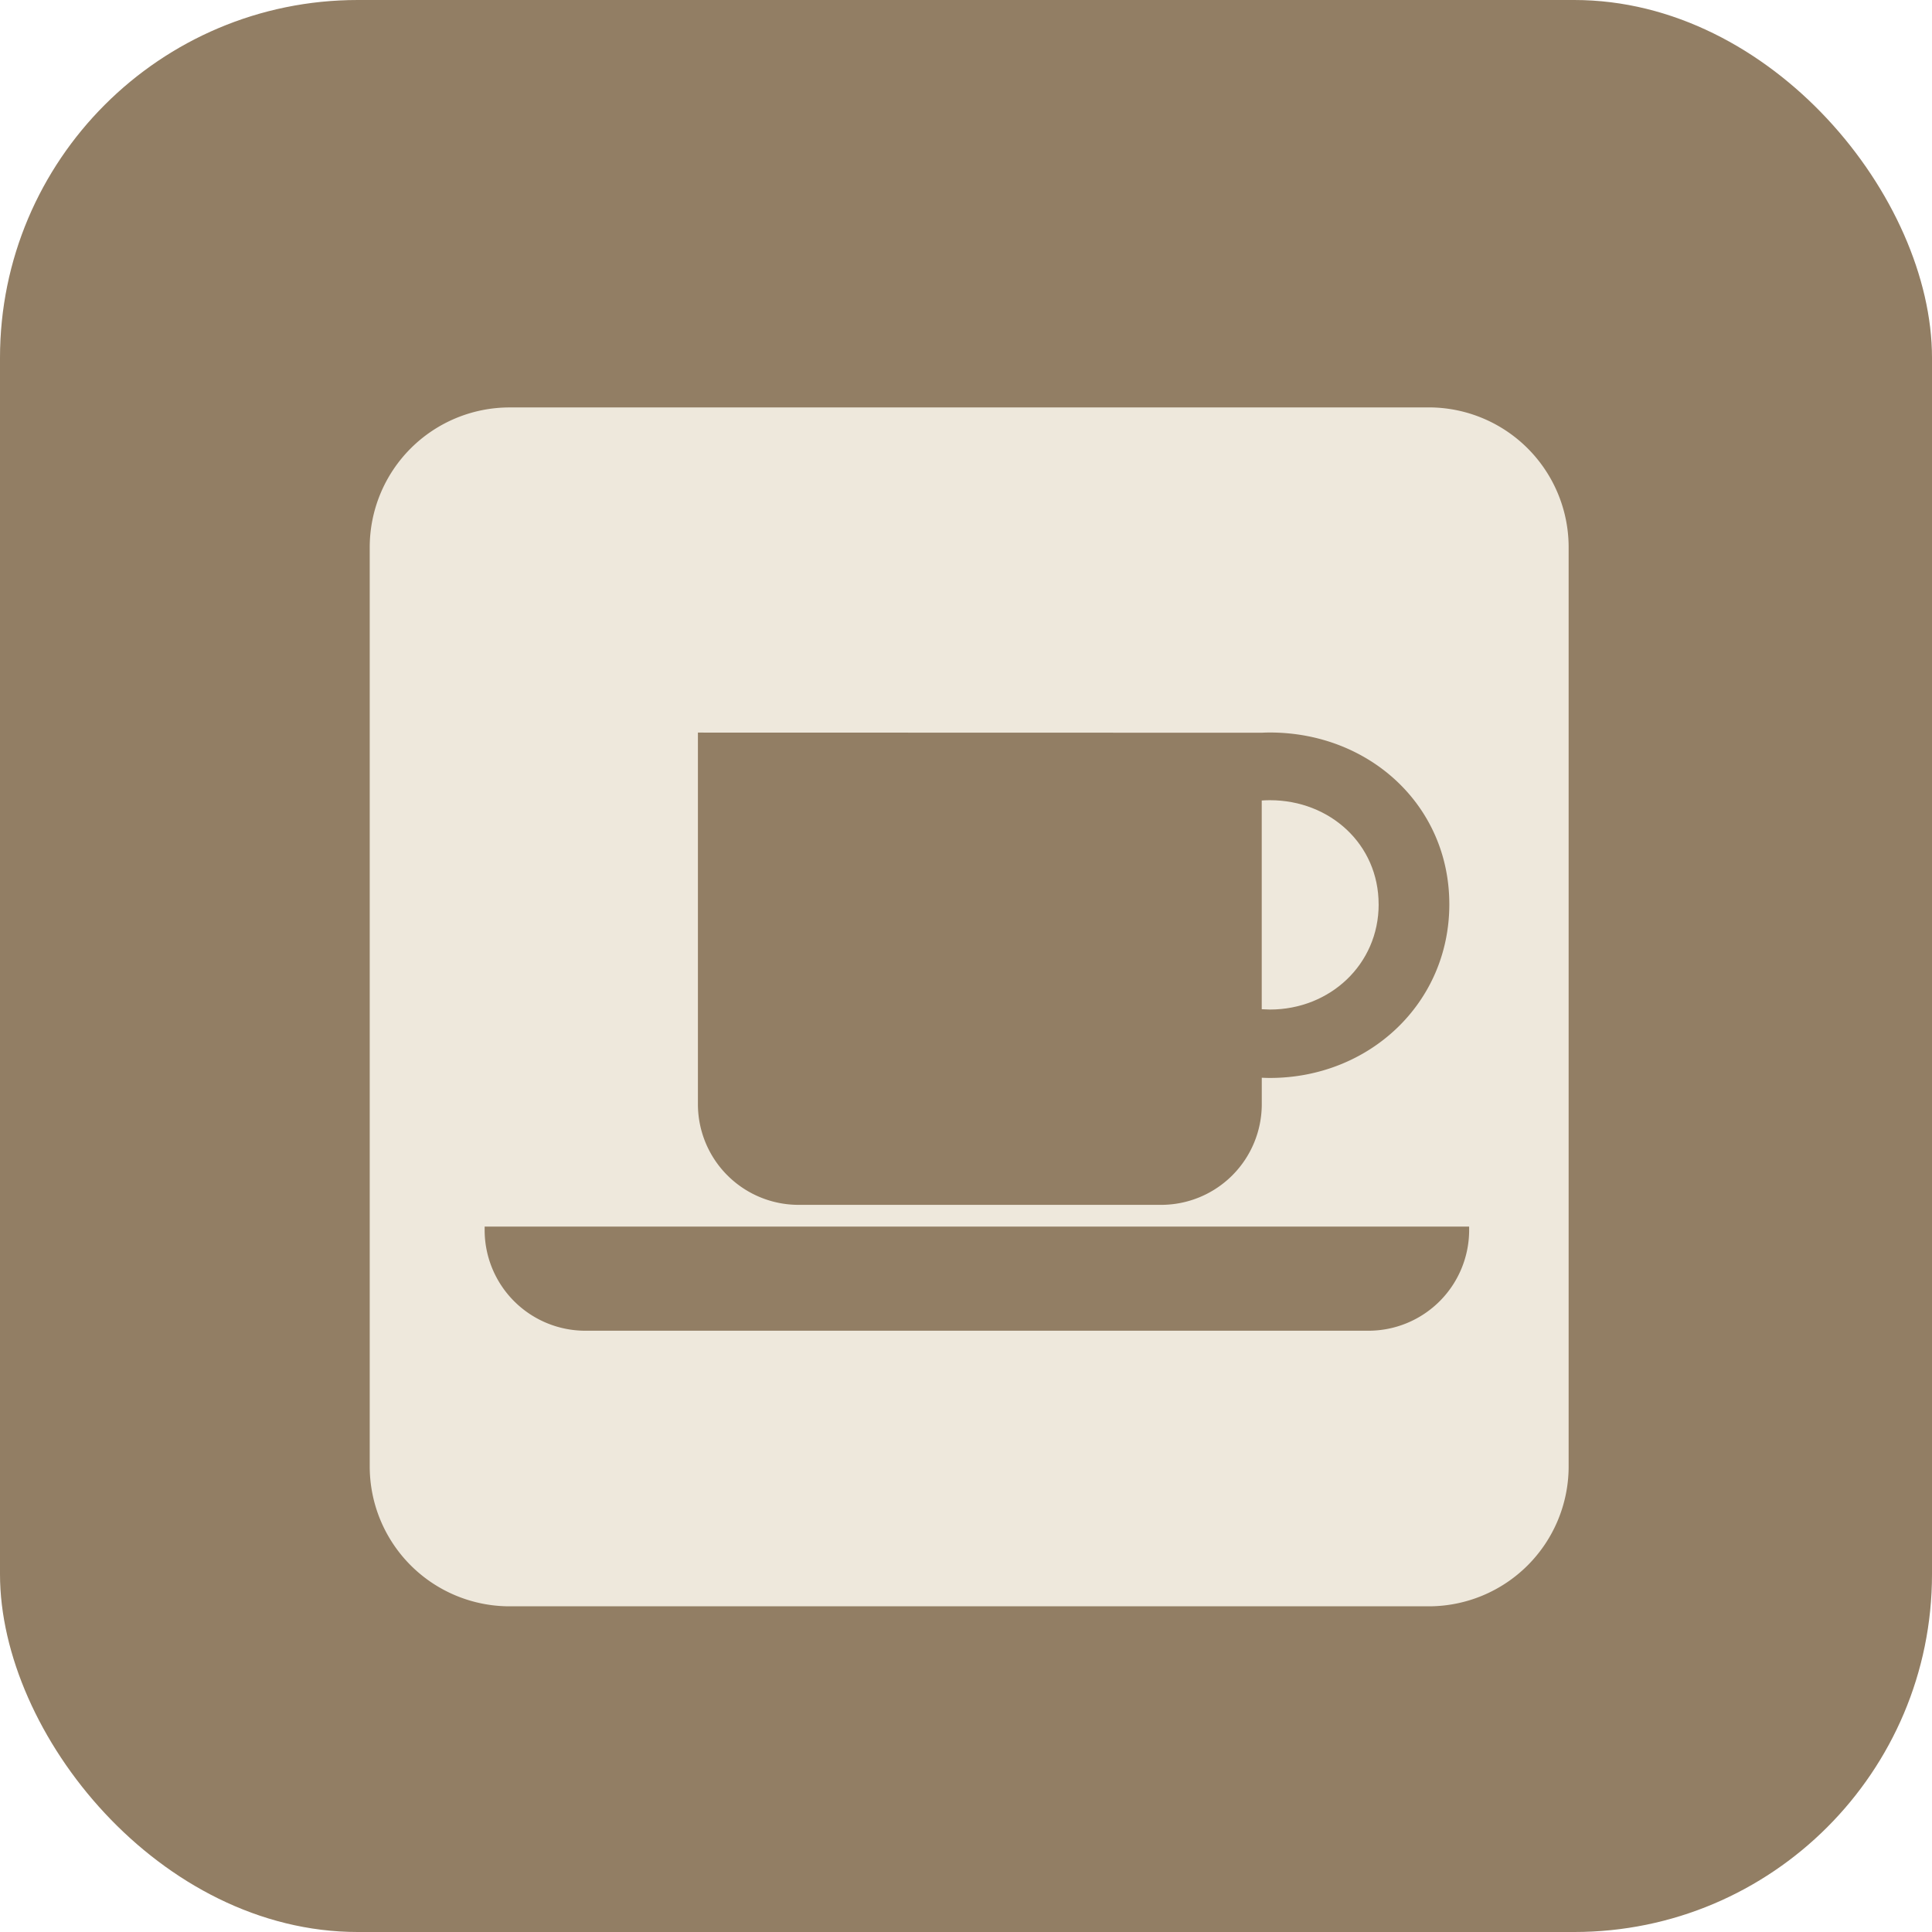 <svg xmlns="http://www.w3.org/2000/svg" width="54" height="54" fill="none" viewBox="0 0 54 54">
  <rect width="54" height="54" fill="#927E64" rx="10"/>
  <g clip-path="url(#a)">
    <path fill="#EEE8DC" d="M38.533 25.276c0-1.679-1.36-2.91-3.039-2.91-.076 0-.152.003-.228.008v5.834c.076.005.152.008.228.009 1.679 0 3.04-1.262 3.04-2.941Z"/>
    <path fill="#EEE8DC" d="M39.934 11.388h-25.69a3.91 3.91 0 0 0-3.91 3.91v25.69a3.91 3.91 0 0 0 3.91 3.909h25.69a3.91 3.91 0 0 0 3.91-3.91v-25.69a3.91 3.91 0 0 0-3.91-3.91Zm-20.428 9.088 15.76.004c.076-.004.152-.006.229-.006 2.77 0 5.015 2.031 5.014 4.801 0 2.77-2.245 4.854-5.015 4.854-.076 0-.152-.003-.227-.006v.74a2.814 2.814 0 0 1-2.814 2.813H22.32a2.814 2.814 0 0 1-2.813-2.814V20.476ZM41.063 34.38a2.814 2.814 0 0 1-2.813 2.814H16.36a2.814 2.814 0 0 1-2.814-2.814v-.097h27.517v.097Z"/>
  </g>
  <defs>
    <clipPath id="a">
      <path fill="#fff" d="M10 11h34v34H10z"/>
    </clipPath>
  </defs>
</svg>
